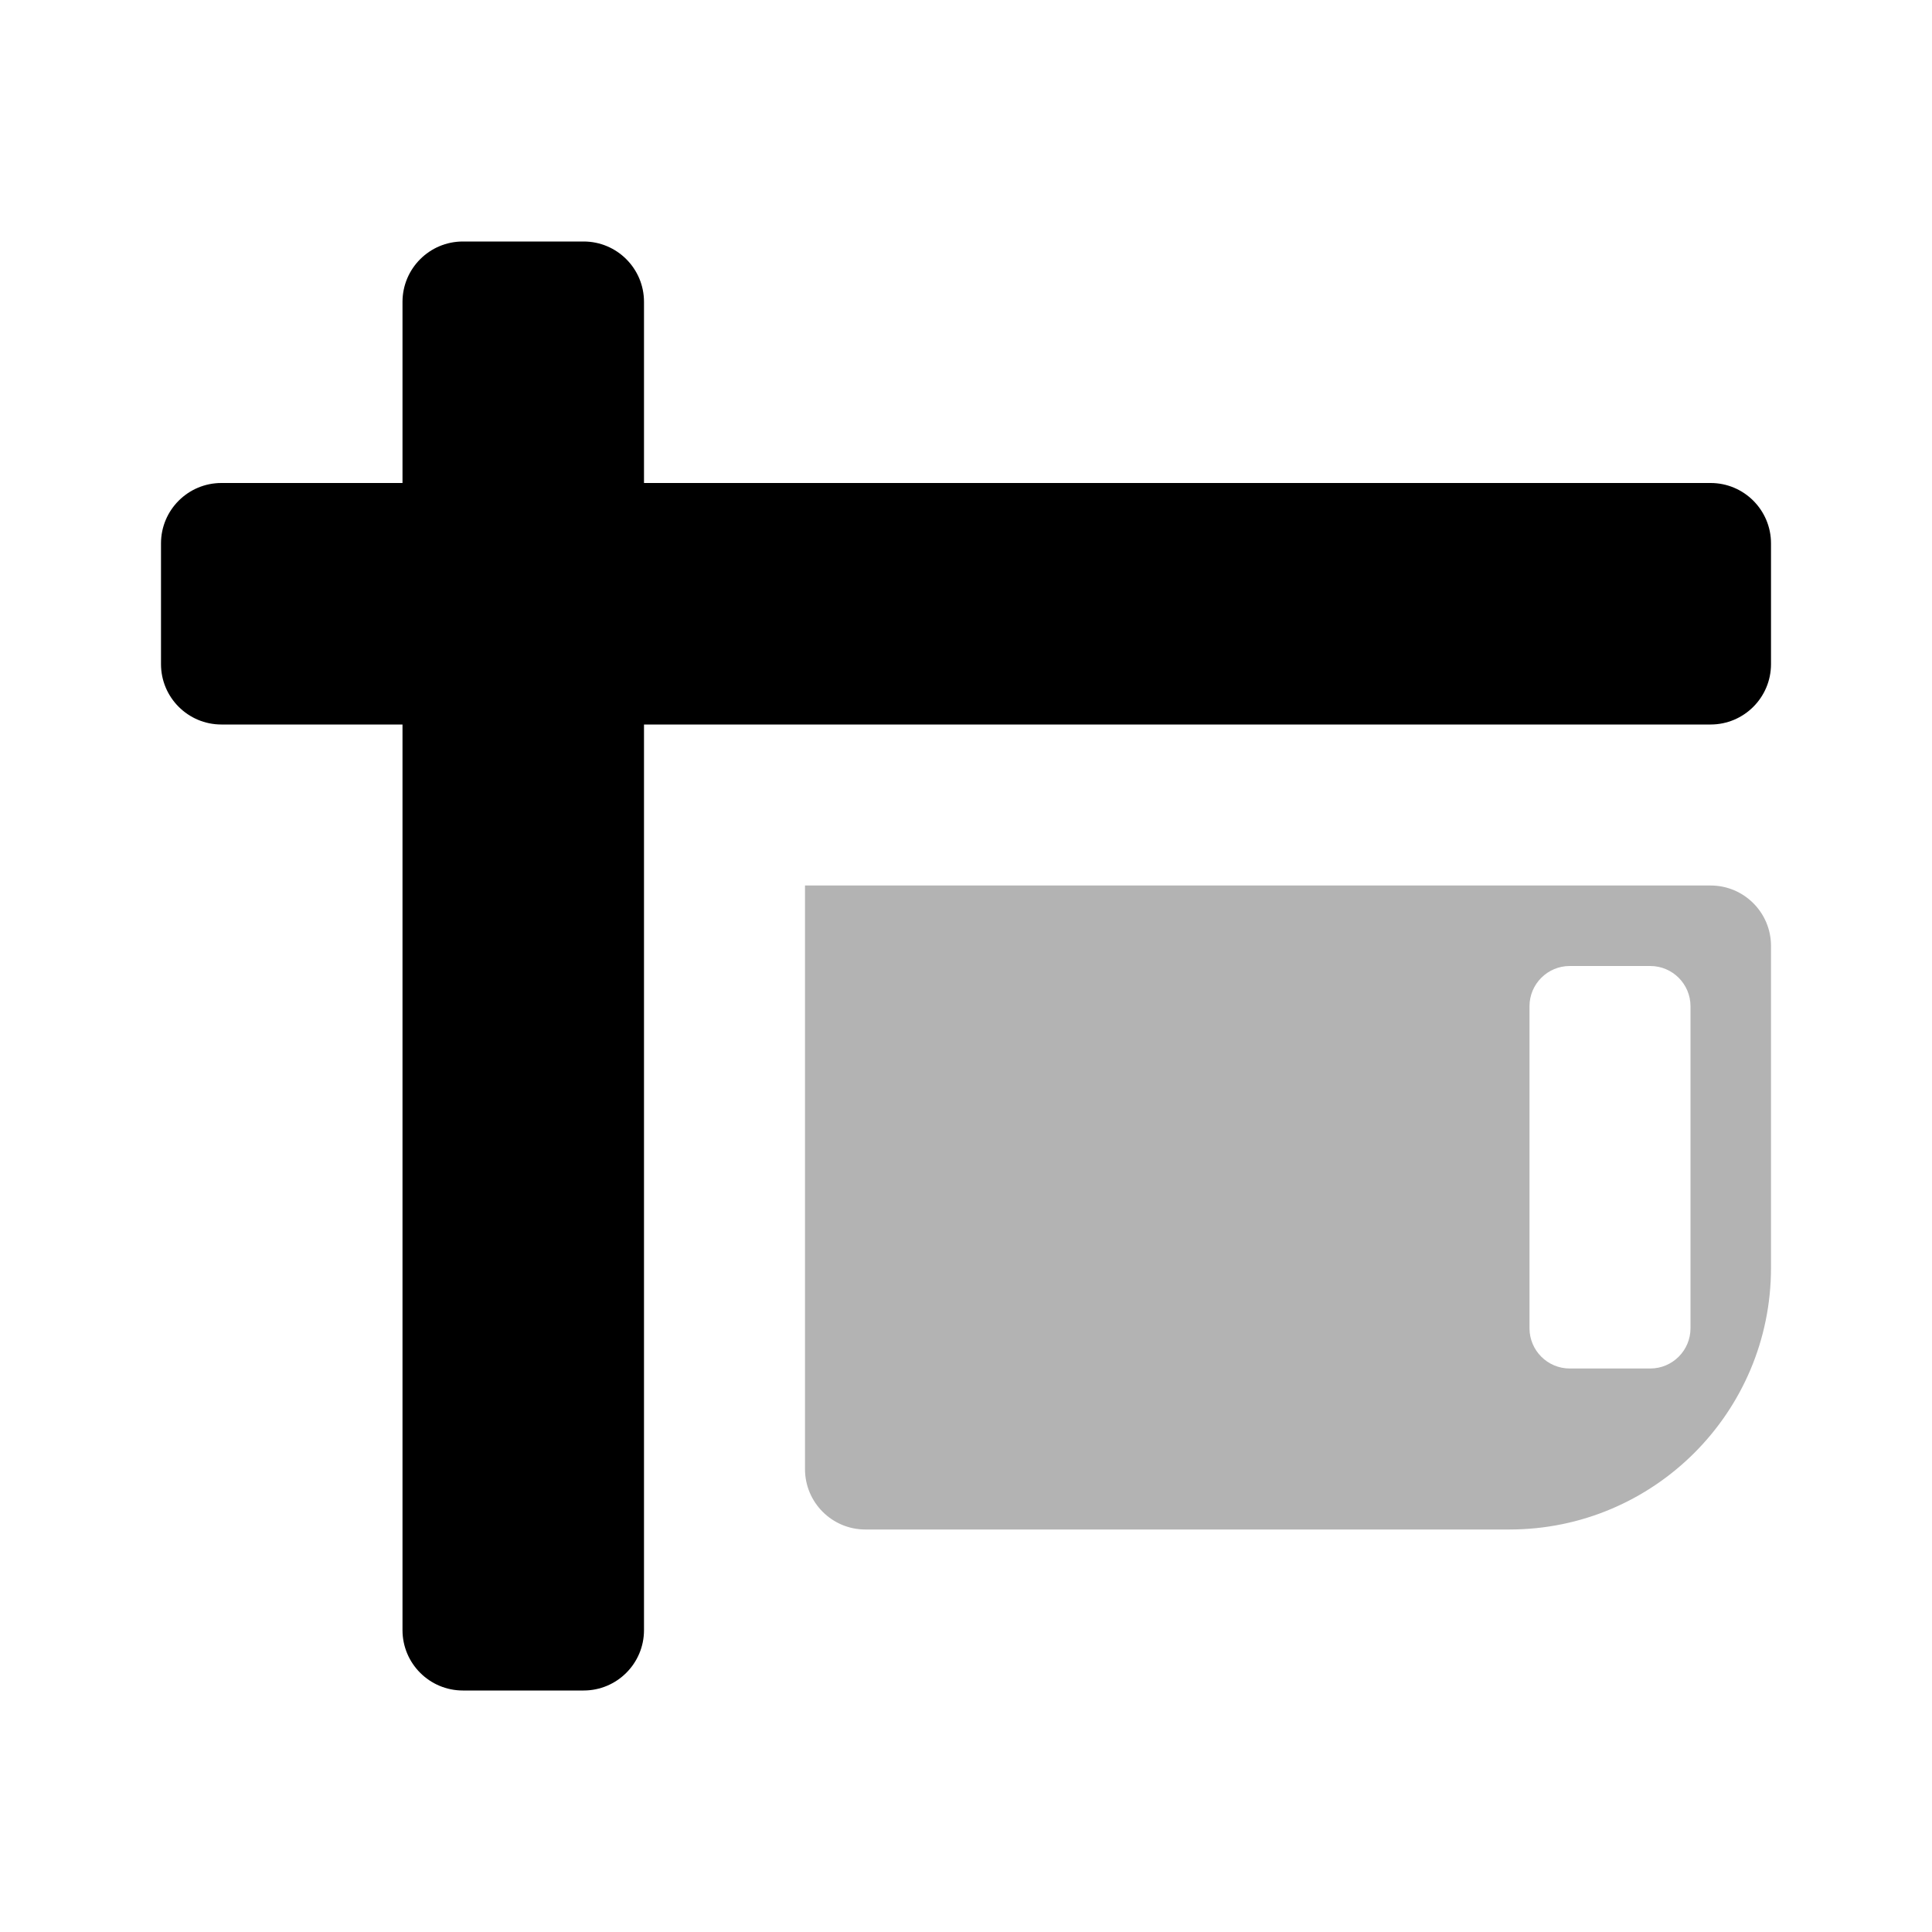 <svg width="48" height="48" viewBox="0 0 48 48" fill="none" xmlns="http://www.w3.org/2000/svg">
<path fill-rule="evenodd" clip-rule="evenodd" d="M11.5 6C10.672 6 10 6.672 10 7.5V12H5.5C4.672 12 4 12.672 4 13.5V16.5C4 17.328 4.672 18 5.5 18H10V40.5C10 41.328 10.672 42 11.5 42H14.5C15.328 42 16 41.328 16 40.5V18H42.5C43.328 18 44 17.328 44 16.5V13.5C44 12.672 43.328 12 42.5 12H16V7.5C16 6.672 15.328 6 14.5 6H11.5Z" fill="black"/>
<path opacity="0.3" fill-rule="evenodd" clip-rule="evenodd" d="M42.5 22H20V36.5C20 37.328 20.672 38 21.5 38H37.5C41.09 38 44 35.09 44 31.5V23.5C44 22.672 43.328 22 42.5 22ZM39 24C38.448 24 38 24.448 38 25V33C38 33.552 38.448 34 39 34H41C41.552 34 42 33.552 42 33V25C42 24.448 41.552 24 41 24H39Z" fill="black"/>
</svg>

